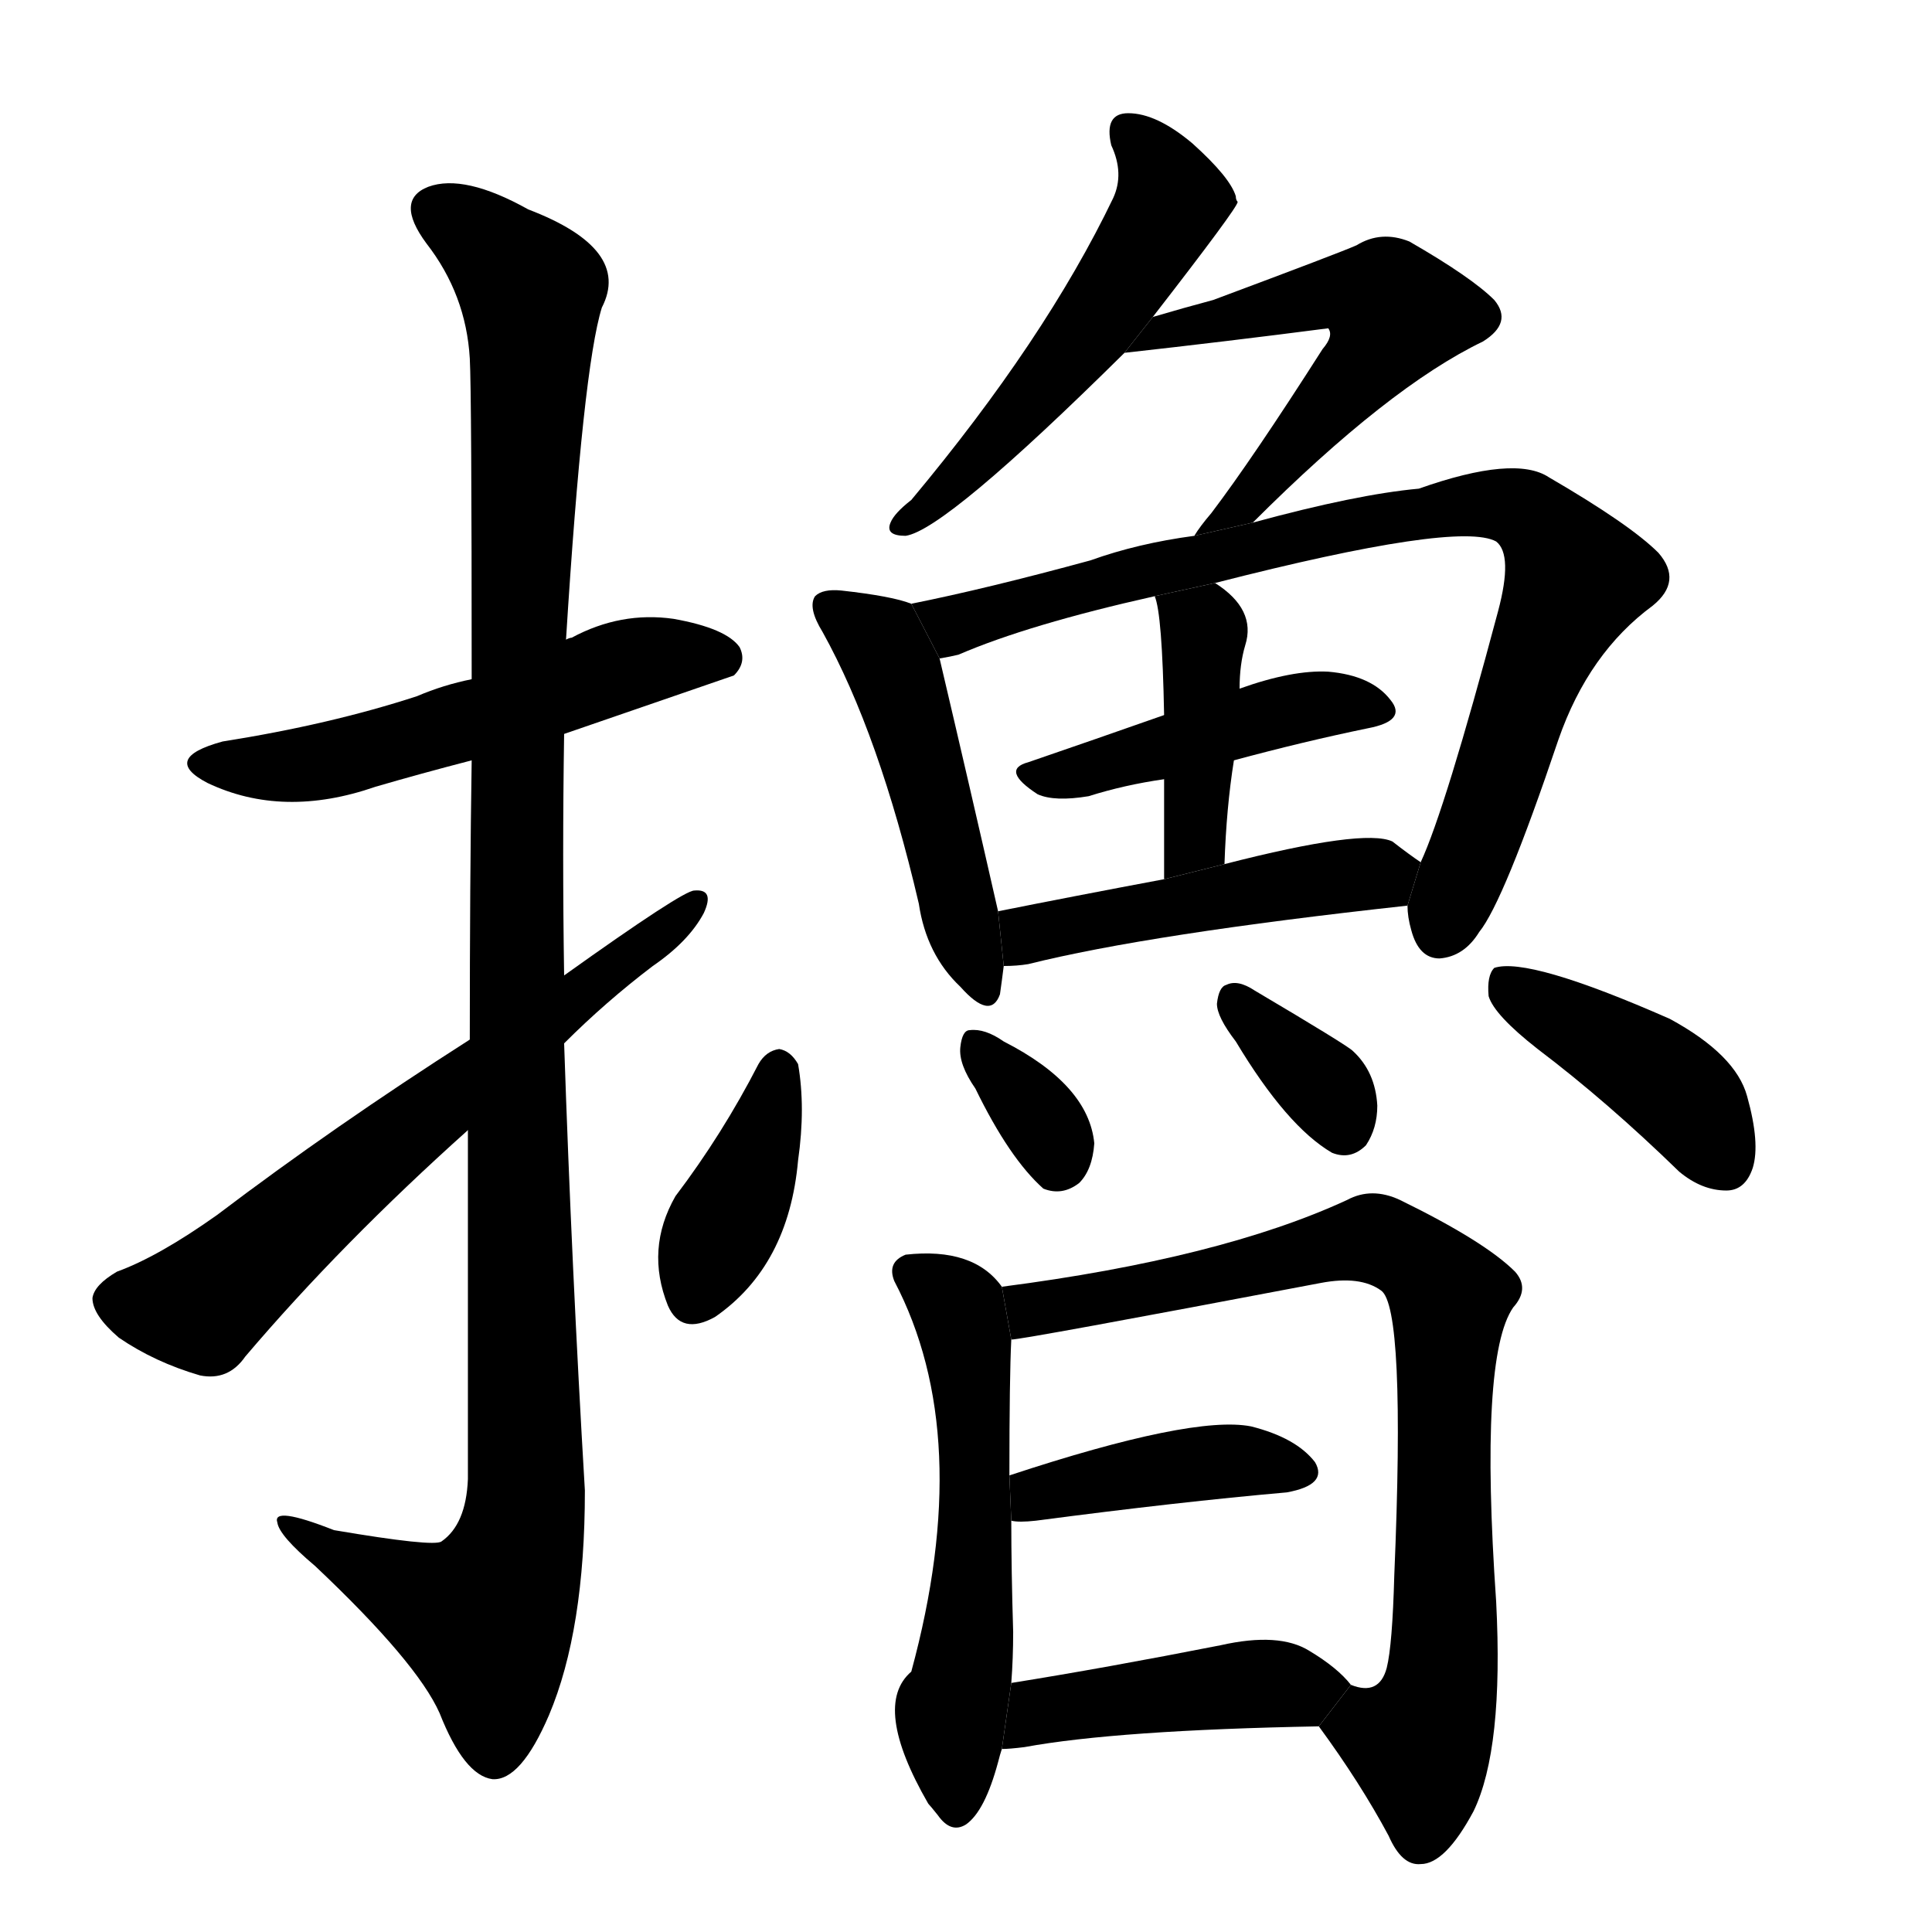 <svg version="1.1" width="64" height="64" viewBox="0 0 1024 1024" xmlns="http://www.w3.org/2000/svg">
<g transform="rotate(0,512,512) scale(1,-1) translate(0,-900)">
        <path d="M 299 511 Q 386 541 389 542 Q 396 549 392 557 Q 385 567 357 572 Q 329 576 303 562 Q 302 562 300 561 L 250 540 Q 235 537 221 531 Q 175 516 118 507 Q 85 498 110 485 Q 150 466 199 483 Q 223 490 250 497 L 299 511 Z"></path>
        <path d="M 248 301 Q 248 219 248 116 Q 247 92 234 83 Q 230 80 177 89 Q 144 102 147 93 Q 148 86 167 70 Q 221 19 233 -8 Q 246 -41 261 -43 Q 276 -44 291 -9 Q 310 36 310 110 Q 303 228 299 347 L 299 383 Q 298 447 299 511 L 300 561 Q 309 705 319 737 Q 335 768 280 789 Q 246 808 227 801 Q 209 794 226 771 Q 247 744 249 710 Q 250 692 250 540 L 250 497 Q 249 433 249 349 L 248 301 Z"></path>
        <path d="M 249 349 Q 177 303 115 256 Q 84 234 62 226 Q 50 219 49 212 Q 49 203 63 191 Q 82 178 106 171 Q 121 168 130 181 Q 181 241 248 301 L 299 347 Q 321 369 346 388 Q 365 401 373 416 Q 379 429 368 428 Q 362 428 299 383 L 249 349 Z"></path>
        <path d="M 611 732 Q 656 790 656 793 Q 655 794 655 796 Q 652 806 632 824 Q 613 840 598 840 Q 585 840 589 823 Q 596 808 590 795 Q 554 720 483 635 Q 474 628 472 623 Q 469 616 480 616 Q 501 619 596 713 L 611 732 Z"></path>
        <path d="M 664 623 Q 736 695 786 719 Q 802 729 792 741 Q 780 753 747 772 Q 732 778 719 770 Q 710 766 643 741 Q 628 737 611 732 L 596 713 Q 650 719 704 726 Q 707 722 701 715 Q 664 657 642 628 Q 636 621 633 616 L 664 623 Z"></path>
        <path d="M 483 580 Q 473 584 446 587 Q 436 588 432 584 Q 428 578 436 565 Q 466 511 487 421 Q 491 394 509 377 Q 525 359 530 373 Q 531 380 532 388 L 529 417 Q 514 483 498 551 L 483 580 Z"></path>
        <path d="M 746 420 Q 746 414 748 407 Q 752 392 763 392 Q 776 393 784 406 Q 797 422 826 508 Q 842 554 876 579 Q 892 592 879 607 Q 864 622 821 647 Q 803 659 752 641 Q 719 638 664 623 L 633 616 Q 603 612 578 603 Q 523 588 483 580 L 498 551 Q 504 552 508 553 Q 545 569 612 584 L 644 591 Q 773 624 793 613 Q 802 606 794 576 Q 766 471 753 443 L 746 420 Z"></path>
        <path d="M 654 497 Q 691 507 725 514 Q 746 518 737 529 Q 727 542 704 544 Q 685 545 657 535 L 617 521 Q 580 508 545 496 Q 530 492 550 479 Q 559 475 577 478 Q 596 484 617 487 L 654 497 Z"></path>
        <path d="M 649 442 Q 650 472 654 497 L 657 535 Q 657 548 660 558 Q 666 577 644 591 L 612 584 Q 616 575 617 521 L 617 487 Q 617 465 617 434 L 649 442 Z"></path>
        <path d="M 532 388 Q 539 388 545 389 Q 609 405 746 420 L 753 443 Q 747 447 738 454 Q 723 461 649 442 L 617 434 Q 569 425 529 417 L 532 388 Z"></path>
        <path d="M 402 336 Q 383 299 358 266 Q 342 238 354 208 Q 361 192 379 202 Q 418 229 423 285 Q 427 313 423 336 Q 419 343 413 344 Q 406 343 402 336 Z"></path>
        <path d="M 517 323 Q 535 286 553 270 Q 563 266 572 273 Q 579 280 580 294 Q 577 325 532 348 Q 522 355 514 354 Q 510 354 509 345 Q 508 336 517 323 Z"></path>
        <path d="M 655 348 Q 682 303 706 289 Q 716 285 724 293 Q 730 302 730 314 Q 729 332 717 343 Q 714 346 665 375 Q 656 381 650 378 Q 646 377 645 368 Q 645 361 655 348 Z"></path>
        <path d="M 815 344 Q 852 316 890 279 Q 902 269 915 269 Q 925 269 929 281 Q 933 294 926 319 Q 920 341 885 360 Q 810 393 792 387 Q 788 383 789 372 Q 792 362 815 344 Z"></path>
        <path d="M 531 218 Q 516 239 480 235 Q 470 231 474 221 Q 517 139 483 14 Q 462 -4 492 -56 Q 493 -57 497 -62 Q 504 -72 512 -67 Q 522 -60 529 -34 Q 530 -30 531 -27 L 536 8 Q 537 21 537 35 Q 536 68 536 94 L 535 118 Q 535 170 536 190 L 531 218 Z"></path>
        <path d="M 699 -15 Q 721 -45 736 -73 Q 743 -89 753 -88 Q 766 -88 781 -60 Q 797 -27 793 51 Q 784 181 802 207 Q 811 217 803 226 Q 787 242 742 264 Q 727 271 714 264 Q 647 233 531 218 L 536 190 Q 542 190 700 220 Q 721 224 732 216 Q 745 207 739 65 Q 738 28 735 16 Q 731 1 716 7 L 699 -15 Z"></path>
        <path d="M 536 94 Q 540 93 549 94 Q 625 104 682 109 Q 704 113 697 125 Q 687 138 663 144 Q 632 150 535 118 L 536 94 Z"></path>
        <path d="M 531 -27 Q 535 -27 543 -26 Q 592 -17 699 -15 L 716 7 Q 709 16 694 25 Q 678 35 647 28 Q 586 16 536 8 L 531 -27 Z"></path>
</g>
</svg>